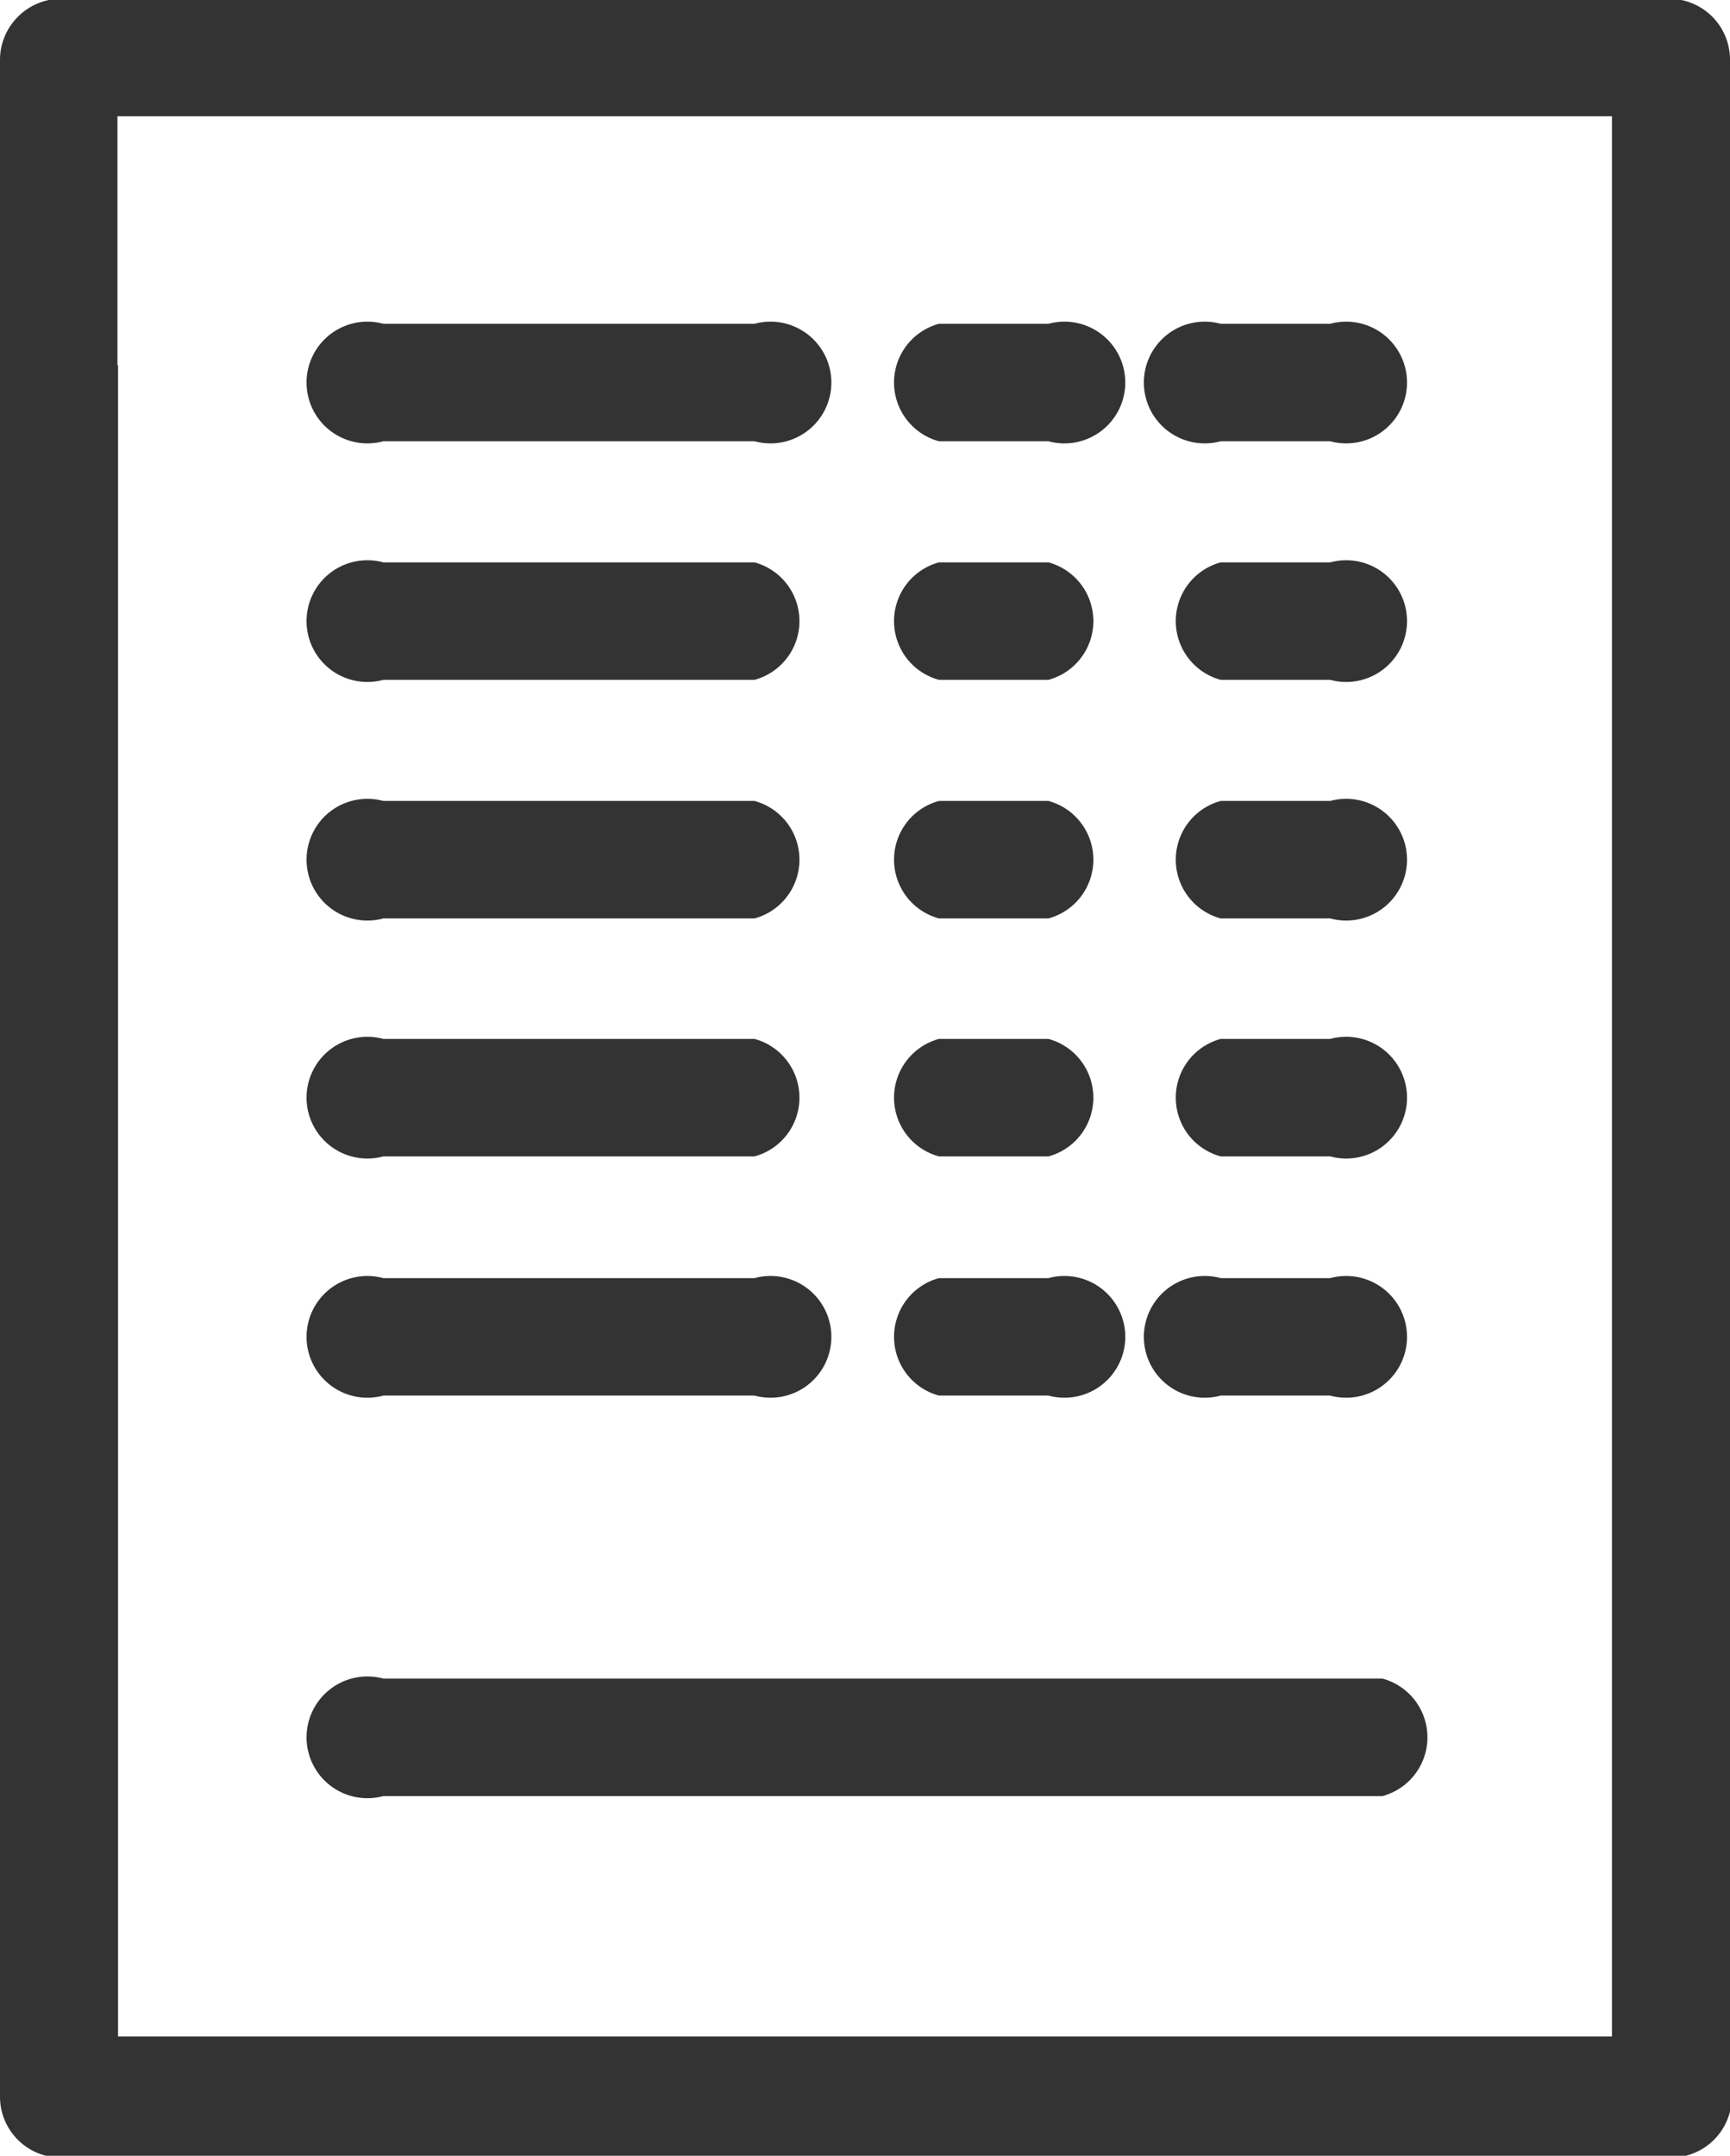 <svg xmlns="http://www.w3.org/2000/svg" width="28.43" height="35.42" viewBox="0 0 28.43 35.42"><title>icon_lists_extrato</title><path d="M6.3,7.25h6.1a1,1,0,1,0,0-1.93H6.3a1,1,0,1,0,0,1.93Z" style="fill:#333"/><path d="M15.43,7.25h1.8a1,1,0,1,0,0-1.93h-1.8a1,1,0,0,0,0,1.93Z" style="fill:#333"/><path d="M20.06,7.25h1.8a1,1,0,1,0,0-1.93h-1.8a1,1,0,1,0,0,1.93Z" style="fill:#333"/><path d="M6.3,15.09h6.1a1,1,0,0,0,0-1.93H6.3a1,1,0,1,0,0,1.93Z" style="fill:#333"/><path d="M15.43,15.09h1.8a1,1,0,0,0,0-1.93h-1.8a1,1,0,0,0,0,1.93Z" style="fill:#333"/><path d="M20.06,15.09h1.8a1,1,0,1,0,0-1.93h-1.8a1,1,0,0,0,0,1.93Z" style="fill:#333"/><path d="M6.3,22.93h6.1a1,1,0,1,0,0-1.93H6.3a1,1,0,1,0,0,1.93Z" style="fill:#333"/><path d="M15.43,22.93h1.8a1,1,0,1,0,0-1.93h-1.8a1,1,0,0,0,0,1.93Z" style="fill:#333"/><path d="M20.06,22.93h1.8a1,1,0,1,0,0-1.93h-1.8a1,1,0,1,0,0,1.93Z" style="fill:#333"/><path d="M6.3,19h6.1a1,1,0,0,0,0-1.93H6.3A1,1,0,1,0,6.3,19Z" style="fill:#333"/><path d="M15.43,19h1.8a1,1,0,0,0,0-1.93h-1.8a1,1,0,0,0,0,1.93Z" style="fill:#333"/><path d="M20.06,19h1.8a1,1,0,1,0,0-1.93h-1.8a1,1,0,0,0,0,1.93Z" style="fill:#333"/><path d="M6.3,11.17h6.1a1,1,0,0,0,0-1.93H6.3a1,1,0,1,0,0,1.93Z" style="fill:#333"/><path d="M15.43,11.17h1.8a1,1,0,0,0,0-1.93h-1.8a1,1,0,0,0,0,1.93Z" style="fill:#333"/><path d="M20.06,11.17h1.8a1,1,0,1,0,0-1.93h-1.8a1,1,0,0,0,0,1.93Z" style="fill:#333"/><path d="M6.3,29.51H22.72a1,1,0,0,0,0-1.93H6.3a1,1,0,1,0,0,1.93Z" style="fill:#333"/><path d="M28.43,27.74V14.16q0-3.9,0-7.81V4.17q0-1.6,0-3.19a1,1,0,0,0-1-1H1A1,1,0,0,0,.29.28,1,1,0,0,0,0,1q0,1.48,0,3T0,6.61v.32c0,.25,0,.5,0,.76V21.27q0,3.9,0,7.81v2.18q0,1.6,0,3.19a1,1,0,0,0,1,1H27.46a1,1,0,0,0,1-1q0-1.51,0-3,0-1.32,0-2.63V28.5C28.43,28.24,28.43,28,28.43,27.74ZM1.93,6h0q0-1,0-1.92t0-2.17H26.49q0,6.06,0,12.12v2.78q0,6,0,11.95v.61h0q0,1,0,1.92t0,2.17H1.94q0-6.06,0-12.12V19.15q0-6.26,0-12.52V6Z" style="fill:#333"/></svg>
